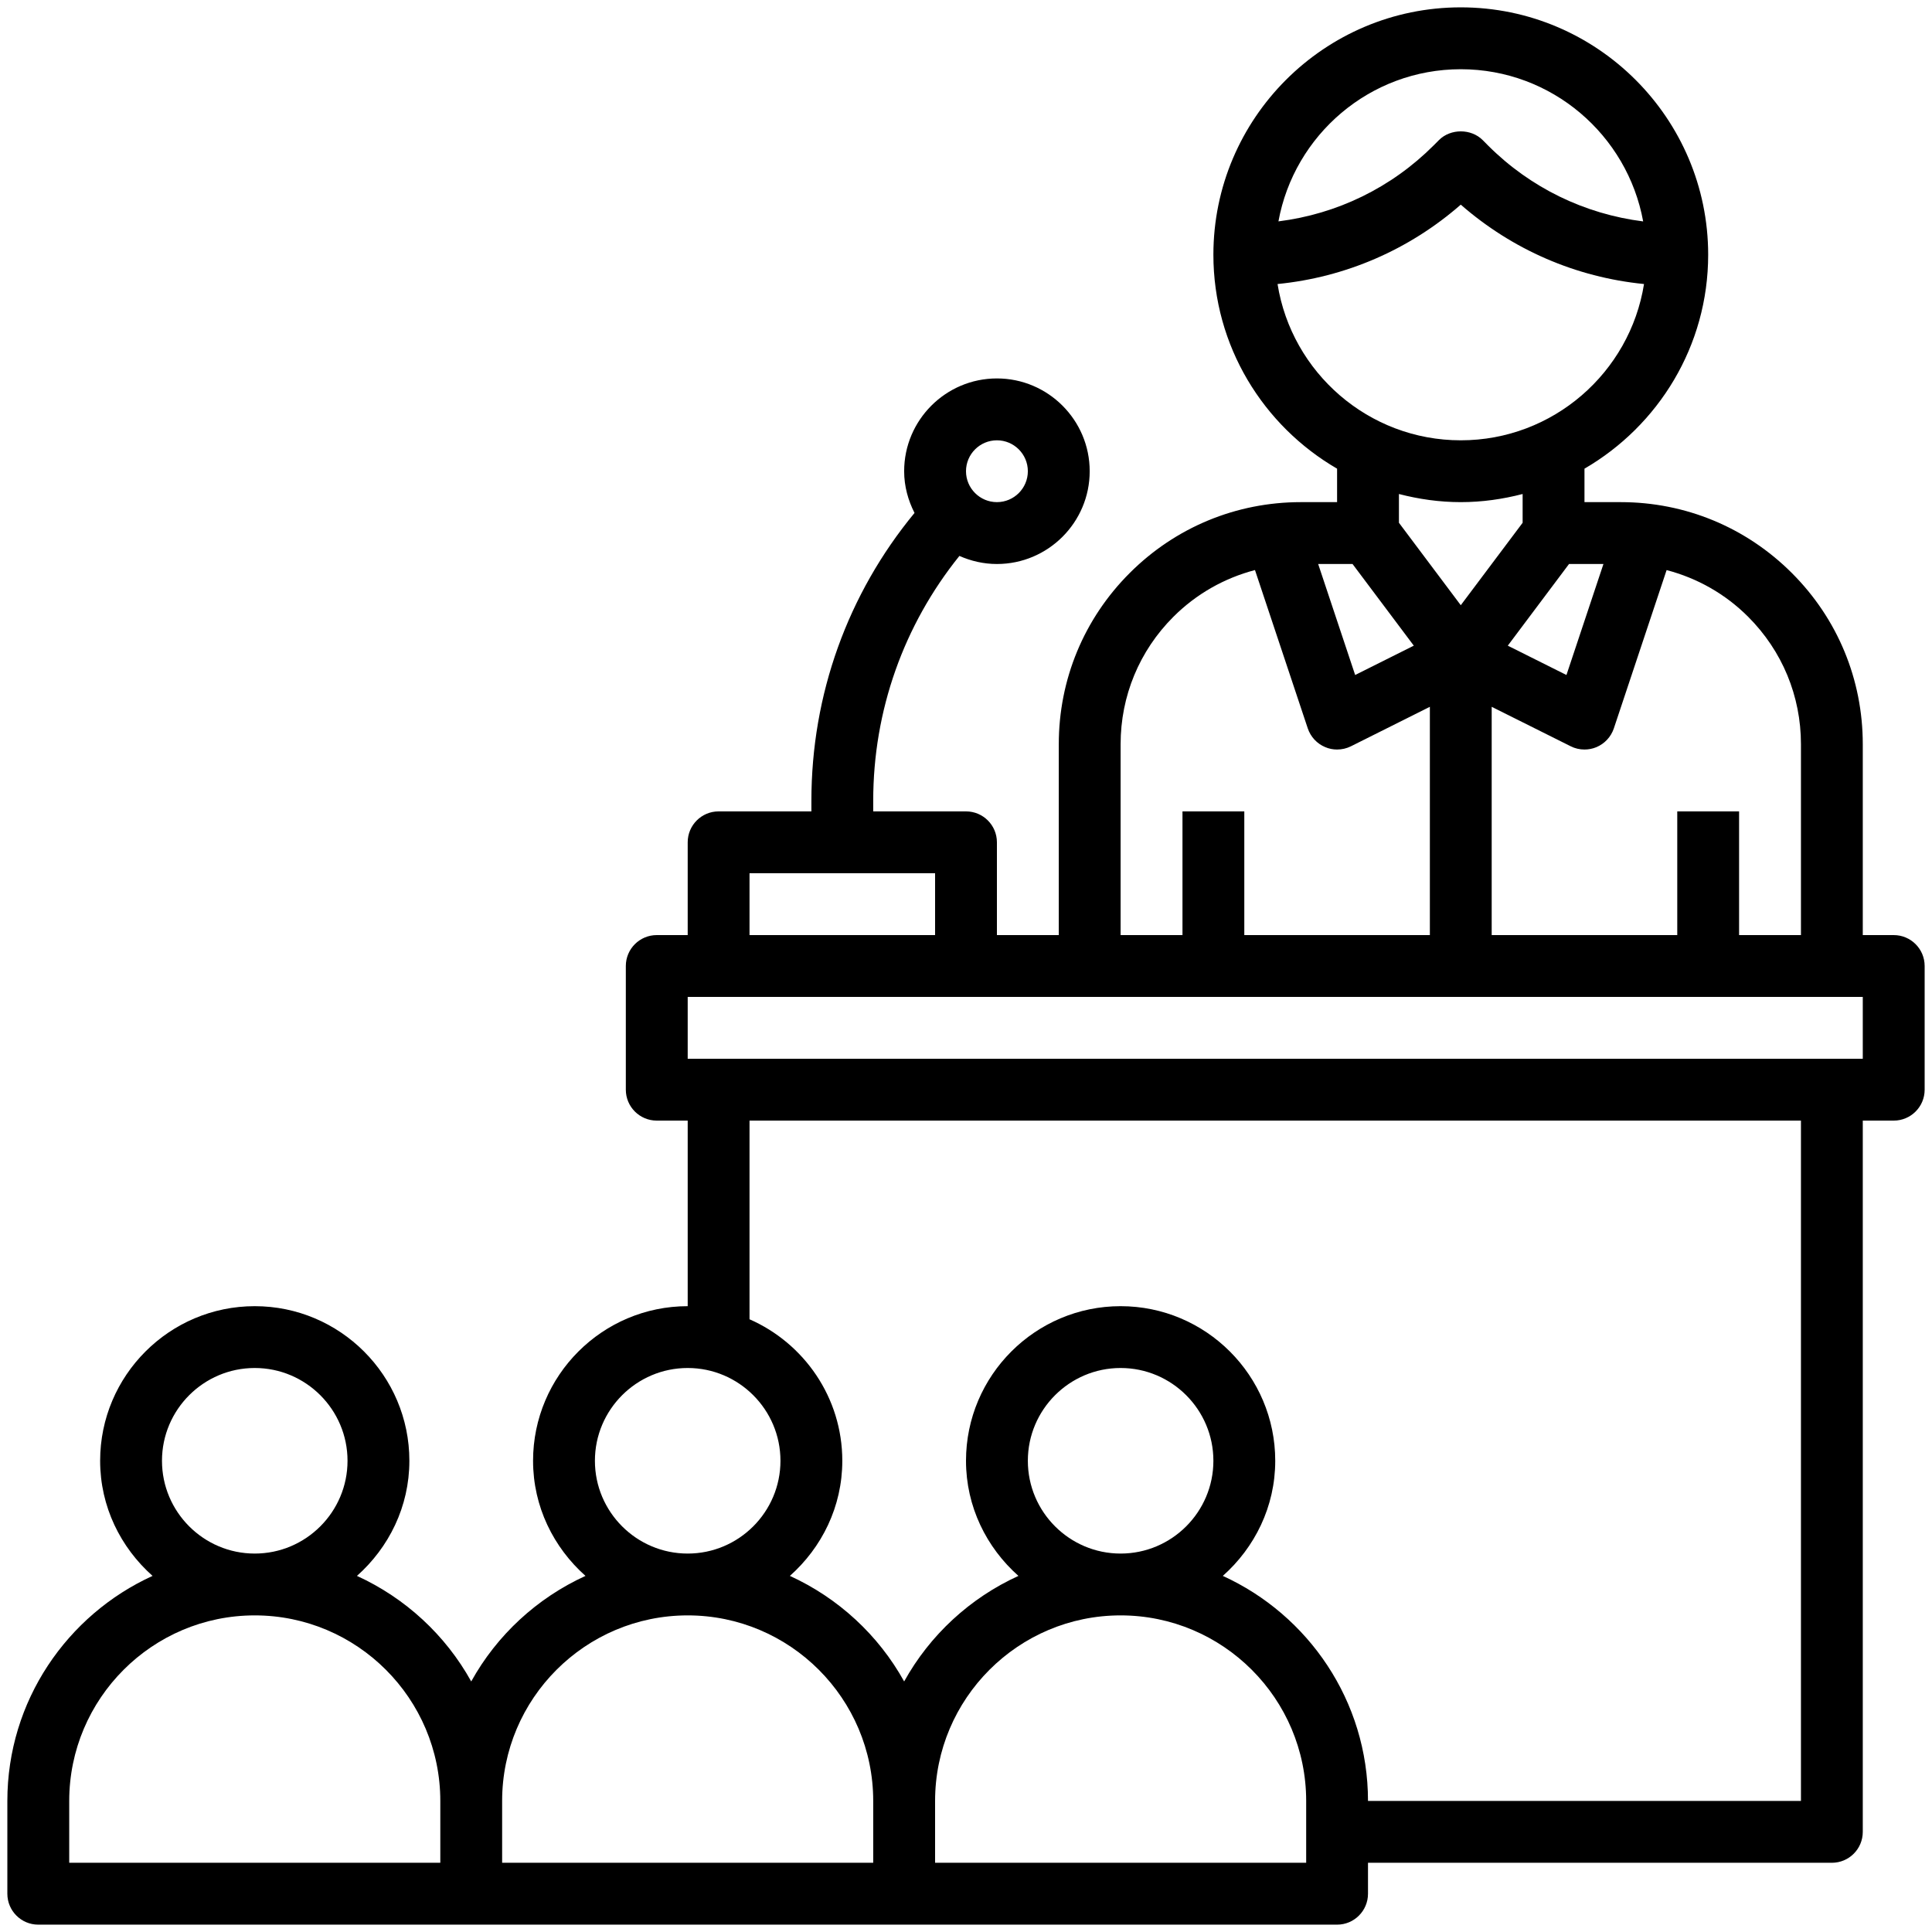 <svg width="82" height="82" viewBox="0 0 82 82" fill="none" xmlns="http://www.w3.org/2000/svg">
<path d="M80.375 39.688H79.062V31.587C79.062 28.841 77.994 26.261 76.053 24.322C74.112 22.381 71.531 21.312 68.787 21.312H67.25V19.892C70.383 18.073 72.5 14.69 72.5 10.812C72.5 5.023 67.789 0.312 62 0.312C56.211 0.312 51.5 5.023 51.5 10.812C51.5 14.688 53.617 18.073 56.75 19.892V21.312H55.213C52.469 21.312 49.888 22.381 47.947 24.322C46.006 26.262 44.938 28.841 44.938 31.587V39.688H42.312V35.75C42.312 35.024 41.724 34.438 41 34.438H37.062V33.987C37.062 30.16 38.354 26.534 40.72 23.595C41.209 23.811 41.745 23.938 42.312 23.938C44.483 23.938 46.25 22.171 46.25 20C46.25 17.829 44.483 16.062 42.312 16.062C40.142 16.062 38.375 17.829 38.375 20C38.375 20.64 38.543 21.235 38.815 21.771C35.981 25.205 34.438 29.478 34.438 33.987V34.438H30.5C29.776 34.438 29.188 35.024 29.188 35.75V39.688H27.875C27.151 39.688 26.562 40.274 26.562 41V46.25C26.562 46.976 27.151 47.562 27.875 47.562H29.188V55.438C25.569 55.438 22.625 58.381 22.625 62C22.625 63.949 23.497 65.683 24.85 66.886C22.794 67.824 21.089 69.399 20 71.366C18.911 69.4 17.206 67.825 15.15 66.886C16.503 65.683 17.375 63.949 17.375 62C17.375 58.381 14.431 55.438 10.812 55.438C7.194 55.438 4.25 58.381 4.25 62C4.25 63.949 5.122 65.683 6.475 66.886C2.846 68.541 0.312 72.195 0.312 76.438V80.375C0.312 81.101 0.9 81.688 1.625 81.688H56.75C57.474 81.688 58.062 81.101 58.062 80.375V79.062H77.75C78.475 79.062 79.062 78.476 79.062 77.75V47.562H80.375C81.1 47.562 81.688 46.976 81.688 46.25V41C81.688 40.274 81.1 39.688 80.375 39.688ZM42.312 18.688C43.036 18.688 43.625 19.276 43.625 20C43.625 20.724 43.036 21.312 42.312 21.312C41.589 21.312 41 20.724 41 20C41 19.276 41.589 18.688 42.312 18.688ZM76.438 31.587V39.688H73.812V34.438H71.188V39.688H63.312V29.999L66.663 31.673C66.847 31.767 67.049 31.812 67.25 31.812C67.421 31.812 67.591 31.78 67.753 31.713C68.104 31.567 68.375 31.276 68.496 30.916L70.736 24.196C72.033 24.536 73.225 25.205 74.198 26.179C75.642 27.623 76.438 29.543 76.438 31.587ZM57.406 23.938L60.006 27.404L57.517 28.649L55.947 23.938H57.406ZM66.594 23.938H68.055L66.485 28.649L63.995 27.404L66.594 23.938ZM62 2.938C65.859 2.938 69.072 5.729 69.741 9.398C67.255 9.083 64.954 7.972 63.155 6.173L62.931 5.947C62.438 5.452 61.564 5.452 61.072 5.947L60.849 6.171C59.048 7.972 56.747 9.083 54.261 9.396C54.928 5.729 58.141 2.938 62 2.938ZM54.223 12.055C57.108 11.769 59.807 10.602 62 8.686C64.193 10.601 66.89 11.769 69.777 12.055C69.179 15.809 65.919 18.688 62 18.688C58.081 18.688 54.821 15.809 54.223 12.055ZM62 21.312C62.908 21.312 63.784 21.185 64.625 20.967V22.188L62 25.687L59.375 22.188V20.967C60.216 21.185 61.092 21.312 62 21.312ZM47.562 31.587C47.562 29.543 48.358 27.622 49.803 26.178C50.777 25.205 51.969 24.535 53.265 24.195L55.506 30.915C55.627 31.274 55.897 31.566 56.249 31.711C56.409 31.78 56.579 31.812 56.75 31.812C56.951 31.812 57.153 31.767 57.337 31.675L60.688 29.999V39.688H52.812V34.438H50.188V39.688H47.562V31.587ZM31.812 37.062H39.688V39.688H31.812V37.062ZM25.25 62C25.25 59.829 27.017 58.062 29.188 58.062C31.358 58.062 33.125 59.829 33.125 62C33.125 64.171 31.358 65.938 29.188 65.938C27.017 65.938 25.25 64.171 25.25 62ZM6.875 62C6.875 59.829 8.642 58.062 10.812 58.062C12.983 58.062 14.75 59.829 14.75 62C14.75 64.171 12.983 65.938 10.812 65.938C8.642 65.938 6.875 64.171 6.875 62ZM2.938 76.438C2.938 72.094 6.469 68.562 10.812 68.562C15.156 68.562 18.688 72.094 18.688 76.438V79.062H2.938V76.438ZM21.312 76.438C21.312 72.094 24.844 68.562 29.188 68.562C33.531 68.562 37.062 72.094 37.062 76.438V79.062H21.312V76.438ZM55.438 79.062H39.688V76.438C39.688 72.094 43.219 68.562 47.562 68.562C51.906 68.562 55.438 72.094 55.438 76.438V79.062ZM43.625 62C43.625 59.829 45.392 58.062 47.562 58.062C49.733 58.062 51.5 59.829 51.5 62C51.5 64.171 49.733 65.938 47.562 65.938C45.392 65.938 43.625 64.171 43.625 62ZM76.438 76.438H58.062C58.062 72.195 55.529 68.541 51.9 66.886C53.254 65.683 54.125 63.949 54.125 62C54.125 58.381 51.181 55.438 47.562 55.438C43.944 55.438 41 58.381 41 62C41 63.949 41.871 65.683 43.225 66.886C41.169 67.824 39.464 69.399 38.375 71.366C37.286 69.4 35.581 67.825 33.525 66.886C34.879 65.683 35.75 63.949 35.75 62C35.75 59.316 34.126 57.01 31.812 55.994V47.562H76.438V76.438ZM79.062 44.938H29.188V42.312H79.062V44.938Z" fill="black"/>
</svg>

